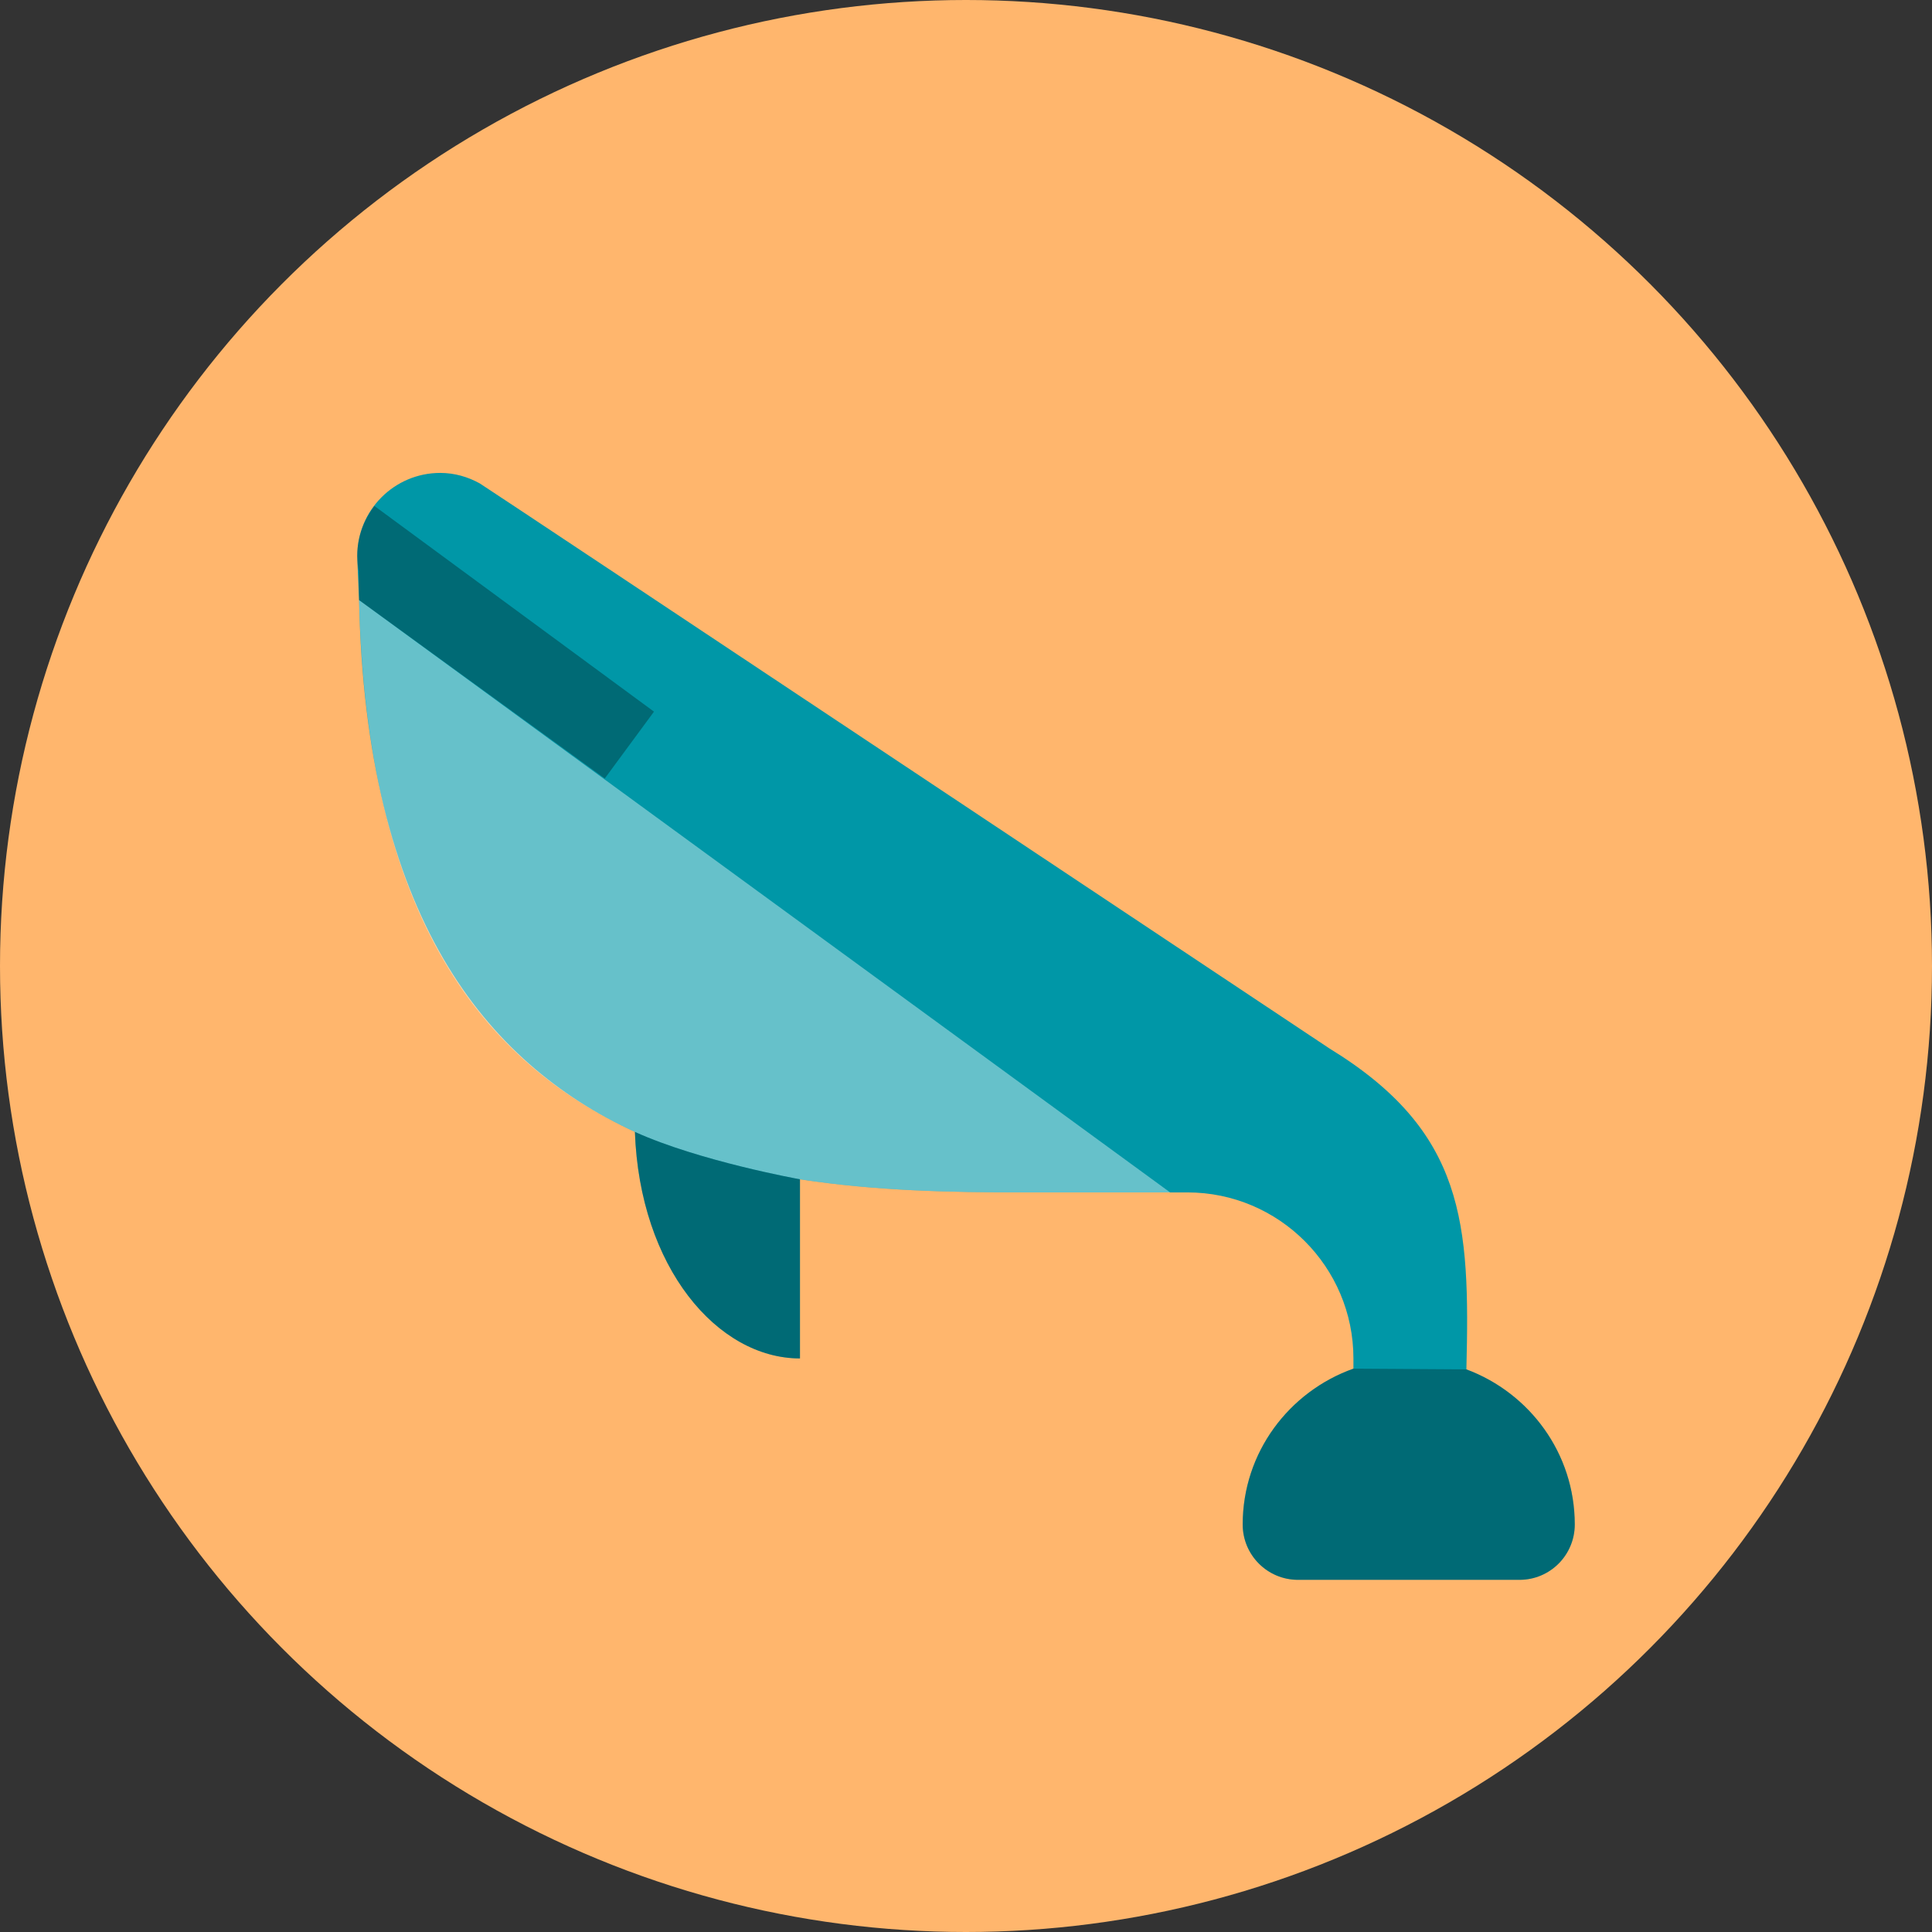 <svg width="32" height="32" viewBox="0 0 32 32" fill="none" xmlns="http://www.w3.org/2000/svg">
<rect x="0" y="0" width="32" height="32" fill="#333333" stroke="none"/>
<circle cx="16" cy="16" r="16" fill="#FFB66D"/>
<path d="M26.083 25.25C26.083 25.757 25.674 26.167 25.167 26.167H21.5C20.993 26.167 20.583 25.757 20.583 25.25C20.583 24.056 21.352 23.048 22.417 22.669V22.5C22.417 20.984 21.183 19.75 19.667 19.75C18.279 19.75 16.949 19.75 16.917 19.75C15.774 19.75 14.506 19.727 13.25 19.533V22.5C11.882 22.5 10.595 20.991 10.516 18.748C8.027 17.604 6.057 15.159 5.947 9.939C5.943 9.785 5.917 9.297 5.917 9.208C5.917 8.449 6.533 7.833 7.292 7.833C7.53 7.833 7.752 7.899 7.947 8.007C8.018 8.045 22.017 17.364 22.017 17.364C24.271 18.744 24.348 20.261 24.288 22.681C25.334 23.071 26.083 24.07 26.083 25.25Z" fill="#0097A7"/>
<path opacity="0.4" d="M19.381 19.75C17.993 19.75 16.949 19.75 16.917 19.75C15.774 19.75 14.506 19.727 13.25 19.533C13.25 19.533 11.588 19.234 10.516 18.748C8.042 17.611 6.076 15.273 5.947 9.939L19.381 19.75Z" fill="white"/>
<path opacity="0.3" d="M10.516 18.748C11.589 19.235 13.25 19.533 13.25 19.533V22.5C11.882 22.5 10.595 20.991 10.516 18.748ZM6.201 8.38C6.025 8.611 5.917 8.896 5.917 9.208C5.917 9.297 5.927 9.383 5.943 9.468C5.943 9.469 5.942 9.47 5.942 9.47C5.942 9.625 5.944 9.789 5.947 9.939L10.017 12.894L10.832 11.787L6.201 8.38ZM26.083 25.25C26.083 25.757 25.674 26.167 25.167 26.167H21.5C20.993 26.167 20.583 25.757 20.583 25.25C20.583 24.056 21.352 23.048 22.417 22.669L24.288 22.681C25.334 23.071 26.083 24.07 26.083 25.25Z" fill="black"/>
</svg>
